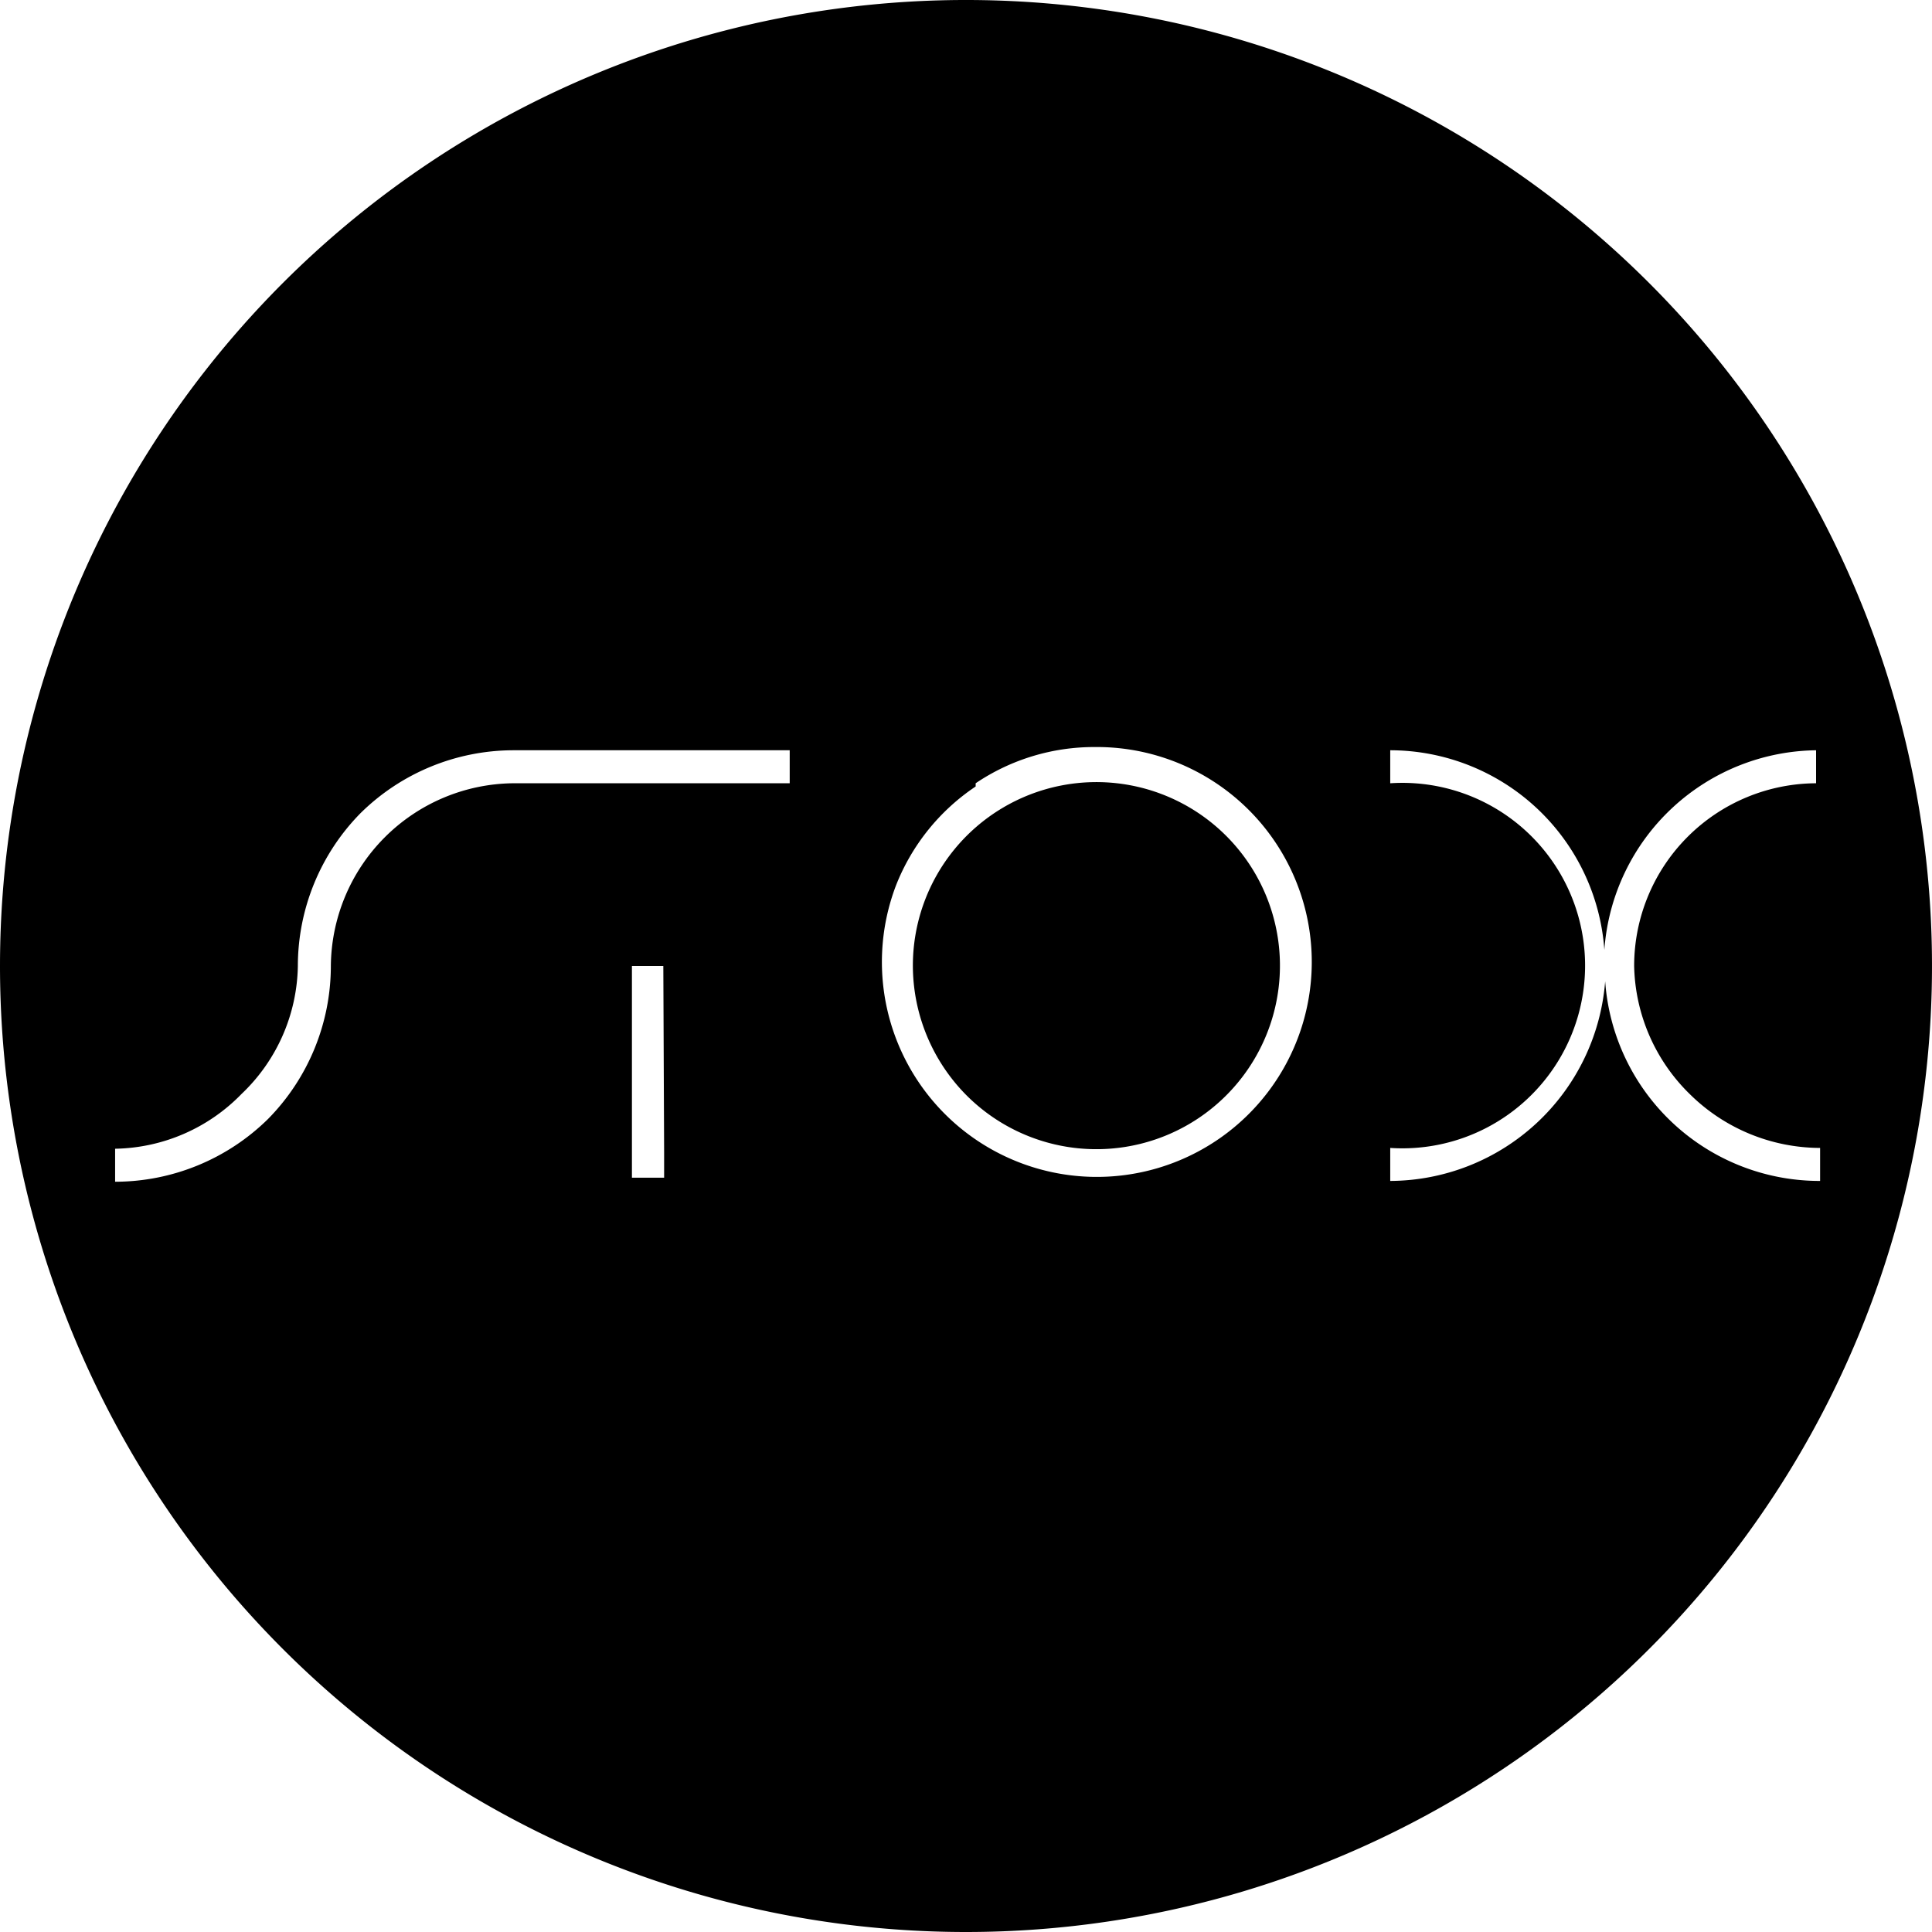 <svg id="Слой_1" data-name="Слой 1" xmlns="http://www.w3.org/2000/svg" viewBox="0 0 24 24"><title>STXМонтажная область 1</title><path d="M12,24A12,12,0,1,0,0,12,12,12,0,0,0,12,24ZM22.56,9.32v.41h0A2.27,2.27,0,0,0,20.3,12,2.29,2.29,0,0,0,21,13.6a2.31,2.31,0,0,0,1.61.66v.41a2.67,2.67,0,0,1-2.67-2.48,2.69,2.69,0,0,1-2.67,2.48v-.41a2.27,2.27,0,1,0,0-4.53V9.32a2.67,2.67,0,0,1,2.66,2.48,2.67,2.67,0,0,1,2.67-2.48Zm-14.31,5v.31h-.4V12h.39Zm3.87-4.59a2.63,2.63,0,0,1,1.48-.45A2.67,2.67,0,1,1,11.13,11,2.64,2.64,0,0,1,12.12,9.77ZM12,13.6A2.28,2.28,0,1,0,11.34,12,2.29,2.29,0,0,0,12,13.6ZM4.48,10.1a2.71,2.71,0,0,1,1.89-.78H9.81v.41H6.37A2.29,2.29,0,0,0,4.11,12a2.71,2.71,0,0,1-.78,1.9,2.71,2.71,0,0,1-1.9.78v-.41A2.24,2.24,0,0,0,3,13.59,2.24,2.24,0,0,0,3.7,12,2.71,2.71,0,0,1,4.48,10.1Z"/></svg>